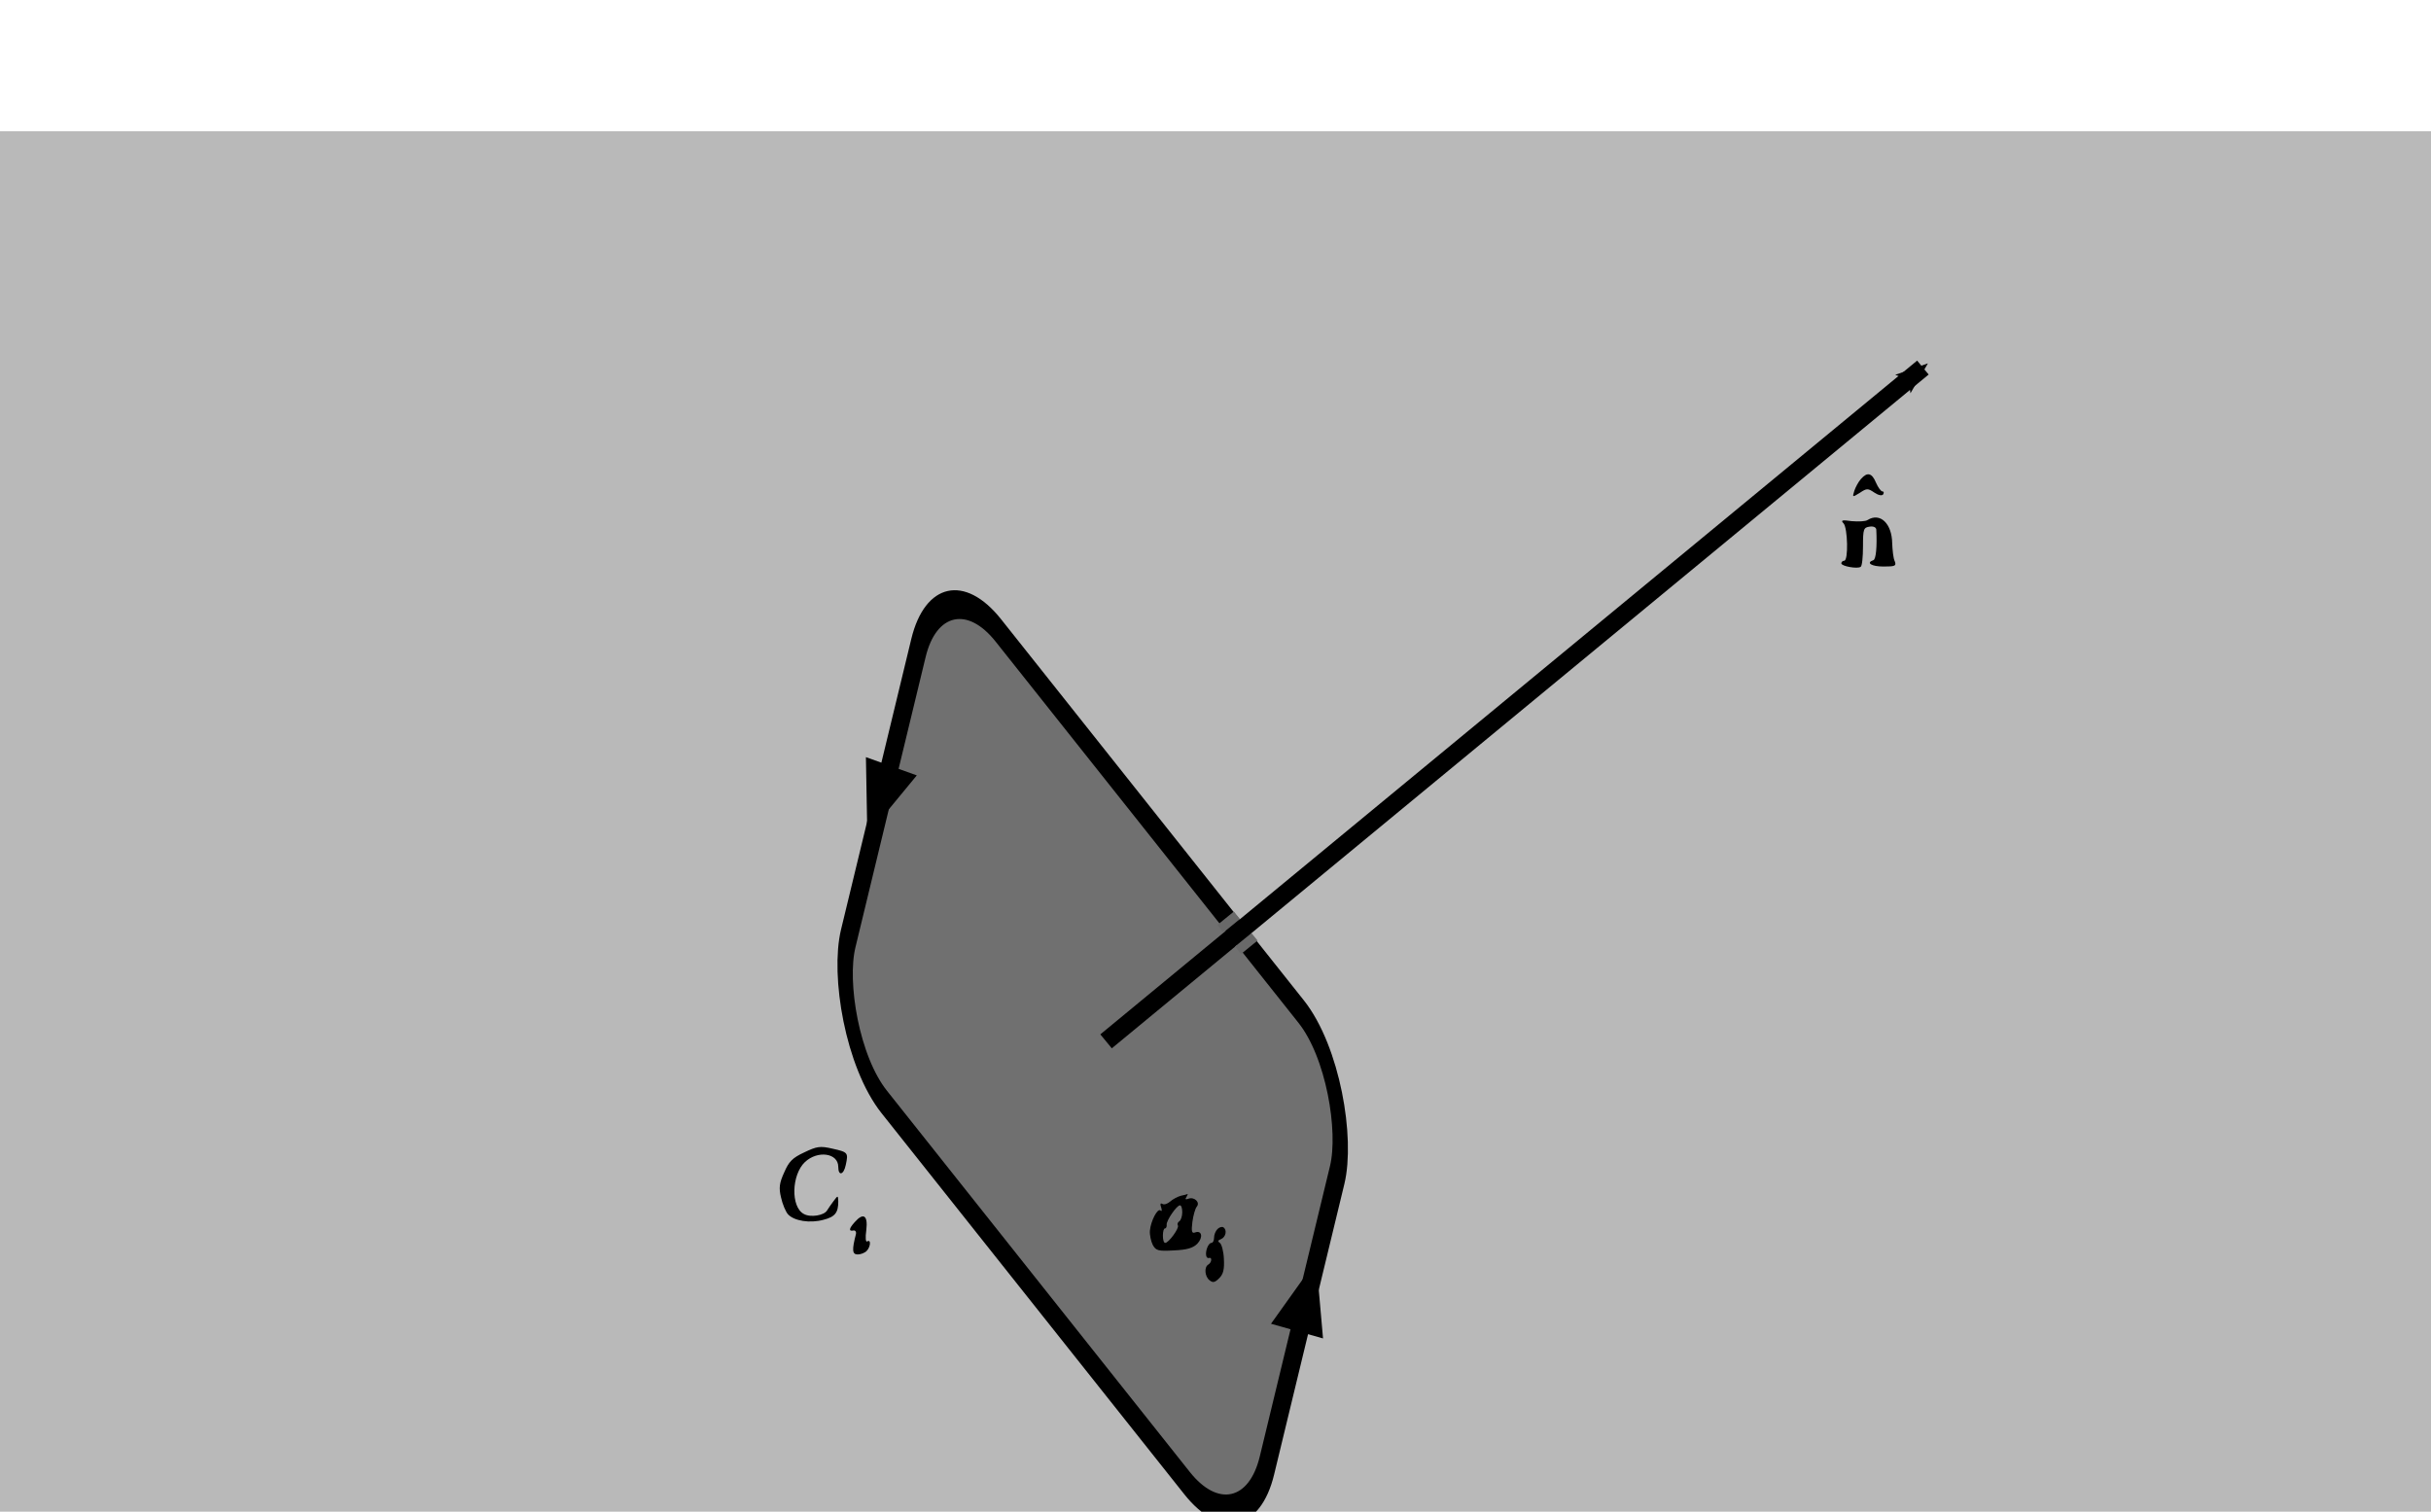 <?xml version="1.0" encoding="UTF-8" standalone="no"?>
<svg
   xmlns:dc="http://purl.org/dc/elements/1.1/"
   xmlns:cc="http://creativecommons.org/ns#"
   xmlns:rdf="http://www.w3.org/1999/02/22-rdf-syntax-ns#"
   xmlns:svg="http://www.w3.org/2000/svg"
   xmlns="http://www.w3.org/2000/svg"
   xmlns:sodipodi="http://sodipodi.sourceforge.net/DTD/sodipodi-0.dtd"
   xmlns:inkscape="http://www.inkscape.org/namespaces/inkscape"
   version="1.0"
   width="201.84pt"
   height="125.52pt"
   viewBox="0 0 201.84 125.52"
   preserveAspectRatio="xMidYMid meet"
   id="svg2989"
   sodipodi:docname="black.svg">
  <defs
     id="defs3011">
    <marker
       inkscape:stockid="Arrow2Mend"
       orient="auto"
       refY="0.0"
       refX="0.0"
       id="Arrow2Mend"
       style="overflow:visible;">
      <path
         id="path3910"
         style="fill-rule:evenodd;stroke-width:0.625;stroke-linejoin:round;"
         d="M 8.719,4.034 L -2.207,0.016 L 8.719,-4.002 C 6.973,-1.63 6.983,1.616 8.719,4.034 z "
         transform="scale(0.6) rotate(180) translate(0,0)" />
    </marker>
  </defs>
  <sodipodi:namedview
     pagecolor="#ffffff"
     bordercolor="#666666"
     borderopacity="1"
     objecttolerance="10"
     gridtolerance="10"
     guidetolerance="10"
     inkscape:pageopacity="0"
     inkscape:pageshadow="2"
     inkscape:window-width="1280"
     inkscape:window-height="996"
     id="namedview3009"
     showgrid="false"
     inkscape:zoom="1.8098406"
     inkscape:cx="129.47045"
     inkscape:cy="60.529497"
     inkscape:window-x="0"
     inkscape:window-y="0"
     inkscape:window-maximized="1"
     inkscape:current-layer="svg2989" />
  <rect
     style="fill:#b9b9b9;fill-opacity:1;stroke:none"
     id="rect3025"
     width="222.52"
     height="128.326"
     x="-2.539"
     y="10.897" />
  <g
     id="g3865"
     transform="translate(-15.26,-108.809)">
    <rect
       transform="matrix(0.622,0.783,-0.235,0.972,0,0)"
       ry="7.735"
       y="29.655"
       x="161.262"
       height="40.289"
       width="55.891"
       id="rect3834"
       style="fill:#707070;fill-opacity:1;stroke:#000000;stroke-width:1.915;stroke-miterlimit:4;stroke-opacity:1;stroke-dasharray:none" />
    <path
       sodipodi:nodetypes="cccc"
       inkscape:connector-curvature="0"
       id="path3838"
       d="m 87.155,171.676 0.117,6.496 4.107,-4.981 z"
       style="color:#000000;fill:#000000;fill-opacity:1;stroke:none;stroke-width:1.25;marker:none;visibility:visible;display:inline;overflow:visible;enable-background:accumulate" />
    <path
       sodipodi:nodetypes="cccc"
       inkscape:connector-curvature="0"
       id="path3838-5"
       d="m 125.108,219.941 -0.569,-6.472 -3.751,5.255 z"
       style="color:#000000;fill:#000000;fill-opacity:1;stroke:none;stroke-width:1.25;marker:none;visibility:visible;display:inline;overflow:visible;enable-background:accumulate" />
  </g>
  <path
     style="fill:#000000;stroke:none"
     inkscape:connector-curvature="0"
     id="path2997"
     d="m 154.512,39.768 c -0.216,0.24 -0.456,0.696 -0.552,0.984 -0.168,0.552 -0.168,0.552 0.456,0.168 0.576,-0.384 0.672,-0.384 1.2,-0.024 0.36,0.24 0.648,0.288 0.744,0.144 0.072,-0.144 0.048,-0.24 -0.072,-0.24 -0.12,0 -0.36,-0.336 -0.528,-0.72 -0.336,-0.816 -0.72,-0.912 -1.248,-0.312 z" />
  <path
     style="fill:#000000;stroke:none"
     inkscape:connector-curvature="0"
     id="path2999"
     d="m 155.064,43.176 c -0.168,0.12 -0.768,0.144 -1.32,0.096 -0.816,-0.12 -0.936,-0.072 -0.672,0.192 0.336,0.384 0.408,3.096 0.048,3.096 -0.12,0 -0.24,0.096 -0.24,0.216 0,0.24 1.344,0.48 1.608,0.288 0.12,-0.072 0.192,-0.84 0.192,-1.704 0,-1.44 0.048,-1.56 0.552,-1.632 0.312,-0.048 0.528,0.048 0.552,0.24 0.072,1.416 -0.024,2.472 -0.24,2.544 -0.648,0.216 -0.168,0.528 0.84,0.528 0.96,0 1.08,-0.048 0.936,-0.432 -0.12,-0.216 -0.192,-0.912 -0.216,-1.512 -0.024,-1.632 -1.008,-2.568 -2.04,-1.92 z" />
  <path
     style="fill:#000000;stroke:none"
     inkscape:connector-curvature="0"
     id="path3001"
     d="m 66.768,95.688 c -0.984,0.456 -1.272,0.768 -1.656,1.656 -0.408,0.888 -0.456,1.296 -0.264,2.088 0.12,0.552 0.384,1.176 0.576,1.392 0.504,0.552 1.824,0.768 2.952,0.456 0.96,-0.24 1.224,-0.6 1.224,-1.512 -0.024,-0.528 -0.024,-0.528 -0.384,-0.048 -0.192,0.264 -0.456,0.624 -0.552,0.792 -0.24,0.408 -1.368,0.6 -1.92,0.288 -1.104,-0.576 -1.032,-3.264 0.096,-4.32 1.056,-0.984 2.76,-0.744 2.76,0.408 0,0.792 0.456,0.672 0.624,-0.168 0.216,-1.008 0.192,-1.056 -1.104,-1.344 -1.032,-0.24 -1.296,-0.192 -2.352,0.312 z" />
  <path
     style="fill:#000000;stroke:none"
     inkscape:connector-curvature="0"
     id="path3003"
     d="m 98.04,99.288 c -0.264,0.072 -0.672,0.288 -0.888,0.48 -0.216,0.192 -0.504,0.288 -0.648,0.192 -0.168,-0.096 -0.192,0.024 -0.096,0.288 0.072,0.24 0.072,0.36 -0.048,0.264 -0.24,-0.24 -0.816,0.864 -0.888,1.68 -0.024,0.36 0.096,0.888 0.24,1.176 0.264,0.48 0.456,0.528 1.752,0.456 1.08,-0.048 1.584,-0.192 1.944,-0.552 0.504,-0.528 0.384,-1.152 -0.192,-0.936 -0.264,0.096 -0.312,-0.096 -0.216,-0.864 0.072,-0.552 0.24,-1.128 0.36,-1.272 0.312,-0.36 -0.192,-0.84 -0.672,-0.672 -0.24,0.096 -0.312,0.048 -0.192,-0.12 0.096,-0.168 0.144,-0.264 0.096,-0.264 -0.048,0.024 -0.288,0.096 -0.552,0.144 z m 0.12,1.368 c 0,0.336 -0.12,0.672 -0.24,0.744 -0.144,0.096 -0.192,0.24 -0.12,0.36 0.12,0.216 -0.768,1.44 -1.056,1.44 -0.12,0 -0.192,-0.264 -0.192,-0.6 0,-0.336 0.072,-0.6 0.168,-0.6 0.096,0 0.168,-0.144 0.144,-0.312 -0.024,-0.36 0.84,-1.608 1.104,-1.608 0.12,0 0.192,0.264 0.192,0.576 z" />
  <path
     style="fill:#000000;stroke:none"
     inkscape:connector-curvature="0"
     id="path3005"
     d="m 70.968,101.472 c -0.48,0.528 -0.528,0.792 -0.096,0.696 0.144,-0.024 0.24,0.12 0.192,0.312 -0.336,1.296 -0.312,1.68 0.144,1.68 0.24,0 0.576,-0.12 0.744,-0.288 0.336,-0.336 0.384,-1.008 0.048,-0.792 -0.12,0.072 -0.168,-0.288 -0.072,-0.96 0.144,-1.2 -0.24,-1.464 -0.96,-0.648 z" />
  <path
     style="fill:#000000;stroke:none"
     inkscape:connector-curvature="0"
     id="path3007"
     d="m 101.088,102.048 c -0.168,0.168 -0.288,0.48 -0.288,0.72 0,0.24 -0.096,0.432 -0.216,0.432 -0.264,0 -0.528,0.696 -0.432,1.08 0.024,0.12 0.12,0.216 0.24,0.168 0.264,-0.072 0.216,0.384 -0.072,0.552 -0.36,0.216 -0.288,0.984 0.096,1.296 0.288,0.24 0.456,0.192 0.816,-0.168 0.336,-0.336 0.432,-0.72 0.384,-1.608 -0.024,-0.624 -0.192,-1.224 -0.336,-1.32 -0.192,-0.12 -0.168,-0.216 0.096,-0.312 0.408,-0.168 0.528,-0.768 0.192,-0.984 -0.12,-0.072 -0.336,0 -0.48,0.144 z" />
  <path
     style="color:#000000;fill:none;stroke:#000000;stroke-width:1.875;stroke-linecap:butt;stroke-linejoin:miter;stroke-miterlimit:4;stroke-opacity:1;stroke-dasharray:none;stroke-dashoffset:0;marker:none;visibility:visible;display:inline;overflow:visible;enable-background:accumulate;marker-end:url(#Arrow2Mend)"
     d="M 114.792,108.081 199.566,38.15"
     id="path3877"
     inkscape:connector-curvature="0"
     transform="scale(0.8,0.8)" />
  <path
     style="color:#000000;fill:#707070;fill-opacity:1;stroke:#696969;stroke-width:0.8;stroke-linecap:butt;stroke-linejoin:miter;stroke-miterlimit:4;stroke-opacity:1;stroke-dasharray:none;stroke-dashoffset:0;marker:none;visibility:visible;display:inline;overflow:visible;enable-background:accumulate"
     d="M 101.328,77.112 102.696,75.999"
     id="path4323"
     inkscape:connector-curvature="0"
     sodipodi:nodetypes="cc" />
  <path
     style="color:#000000;fill:#707070;fill-opacity:1;stroke:#696969;stroke-width:0.8;stroke-linecap:butt;stroke-linejoin:miter;stroke-miterlimit:4;stroke-opacity:1;stroke-dasharray:none;stroke-dashoffset:0;marker:none;visibility:visible;display:inline;overflow:visible;enable-background:accumulate"
     d="m 102.793,78.9 1.367,-1.113"
     id="path4323-1"
     inkscape:connector-curvature="0"
     sodipodi:nodetypes="cc" />
</svg>
